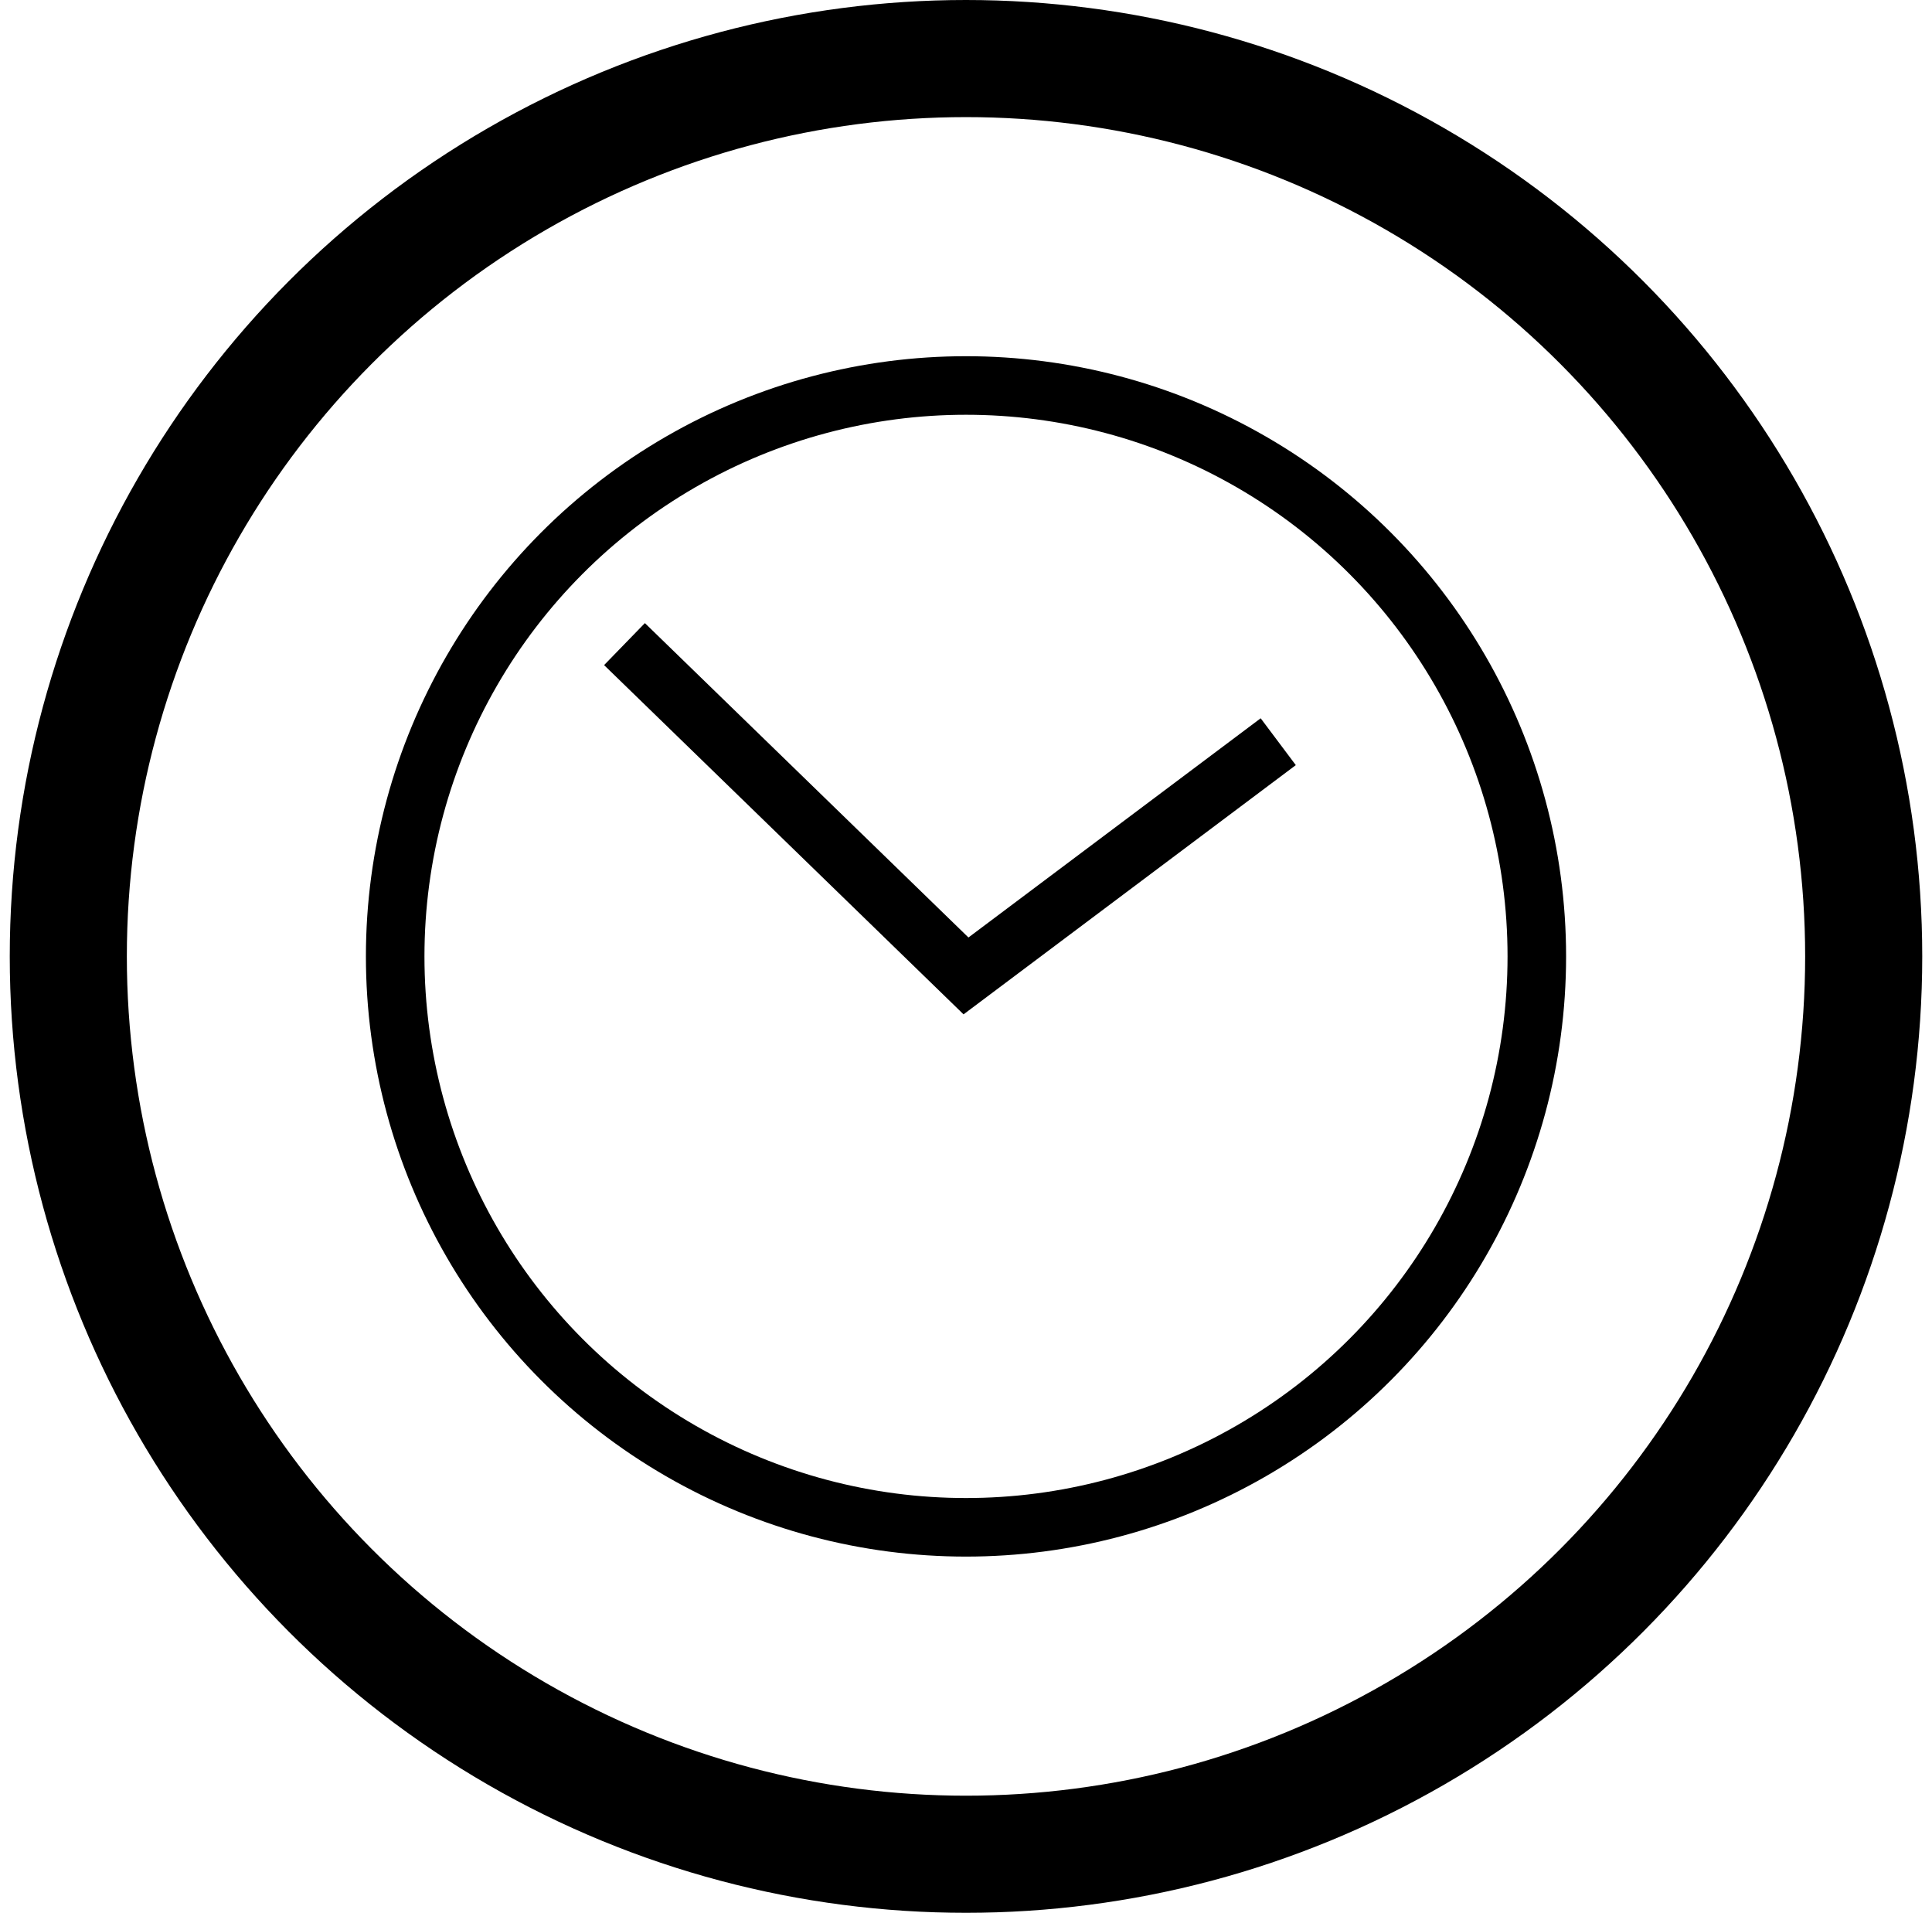 <?xml version="1.0" encoding="utf-8"?>
<!-- Generator: Adobe Illustrator 16.0.0, SVG Export Plug-In . SVG Version: 6.00 Build 0)  -->
<!DOCTYPE svg PUBLIC "-//W3C//DTD SVG 1.1//EN" "http://www.w3.org/Graphics/SVG/1.1/DTD/svg11.dtd">
<svg version="1.1" id="Camada_2" xmlns="http://www.w3.org/2000/svg" xmlns:xlink="http://www.w3.org/1999/xlink" x="0px" y="0px"
	 width="99px" height="98px" viewBox="0 0 99 98" enable-background="new 0 0 99 98" xml:space="preserve">
<circle fill="none" stroke="#000000" stroke-width="6" stroke-miterlimit="10" cx="49.5" cy="49" r="46"/>
<polyline fill="none" stroke="#000000" stroke-width="3" stroke-miterlimit="10" points="32,33 49.5,50 65.5,38 "/>
<circle fill="none" stroke="#000000" stroke-width="3" stroke-miterlimit="10" cx="49.5" cy="49" r="29.25"/>
</svg>
